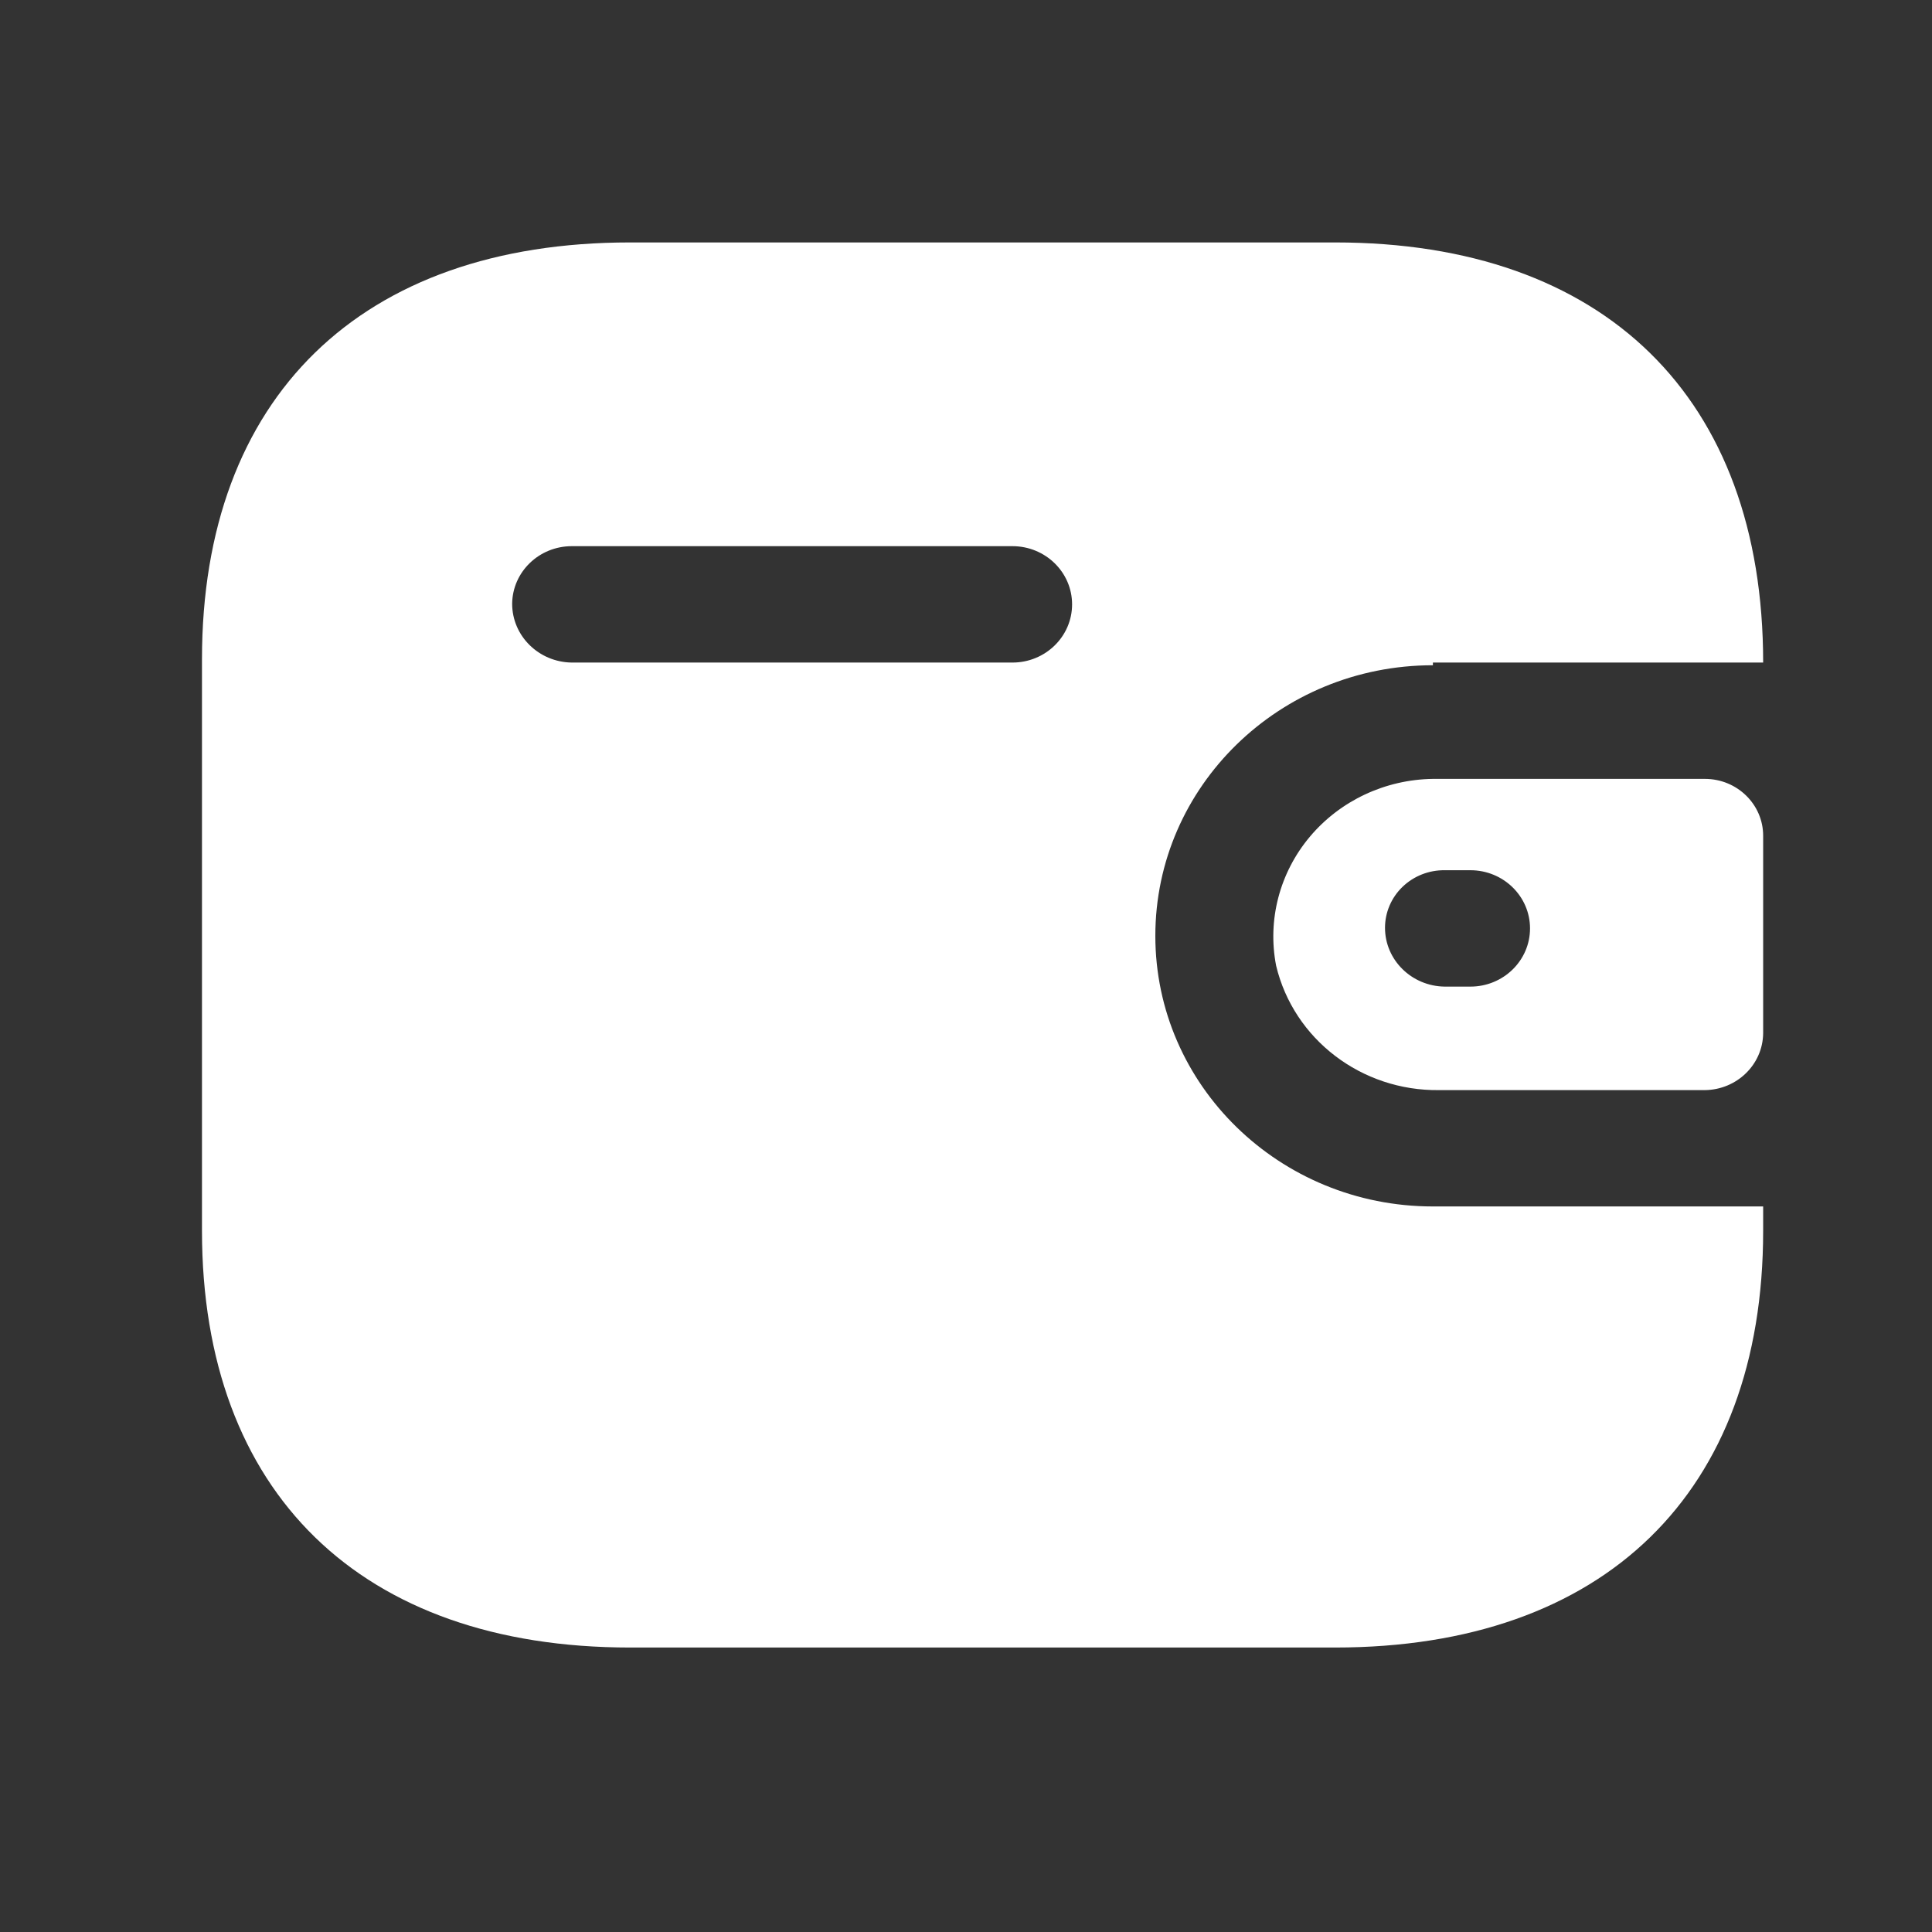 <svg width="33" height="33" viewBox="0 0 33 33" fill="none" xmlns="http://www.w3.org/2000/svg">
<rect x="0" y="0" width="33" height="33" fill="#333333" stroke="none"/>
<path d="M22.804 4.141C27.402 4.141 30.116 6.787 30.116 11.317H24.475V11.363C21.857 11.363 19.734 13.432 19.734 15.985C19.734 18.538 21.857 20.607 24.475 20.607H30.116V21.023C30.116 25.495 27.402 28.141 22.804 28.141H10.762C6.164 28.141 3.45 25.495 3.45 21.023V11.259C3.45 6.787 6.164 4.141 10.762 4.141H22.804ZM29.121 13.304C29.671 13.304 30.116 13.739 30.116 14.275V17.649C30.11 18.183 29.668 18.613 29.121 18.62H24.582C23.256 18.637 22.097 17.752 21.797 16.494C21.646 15.712 21.857 14.906 22.374 14.291C22.891 13.676 23.66 13.315 24.475 13.304H29.121ZM25.115 14.864H24.677C24.407 14.861 24.148 14.963 23.956 15.148C23.765 15.332 23.657 15.584 23.657 15.847C23.657 16.397 24.112 16.845 24.677 16.852H25.115C25.678 16.852 26.134 16.407 26.134 15.858C26.134 15.309 25.678 14.864 25.115 14.864ZM17.293 9.329H9.767C9.209 9.329 8.754 9.767 8.748 10.312C8.748 10.862 9.202 11.31 9.767 11.317H17.293C17.856 11.317 18.312 10.872 18.312 10.323C18.312 9.774 17.856 9.329 17.293 9.329Z" fill="white"/>
</svg>
